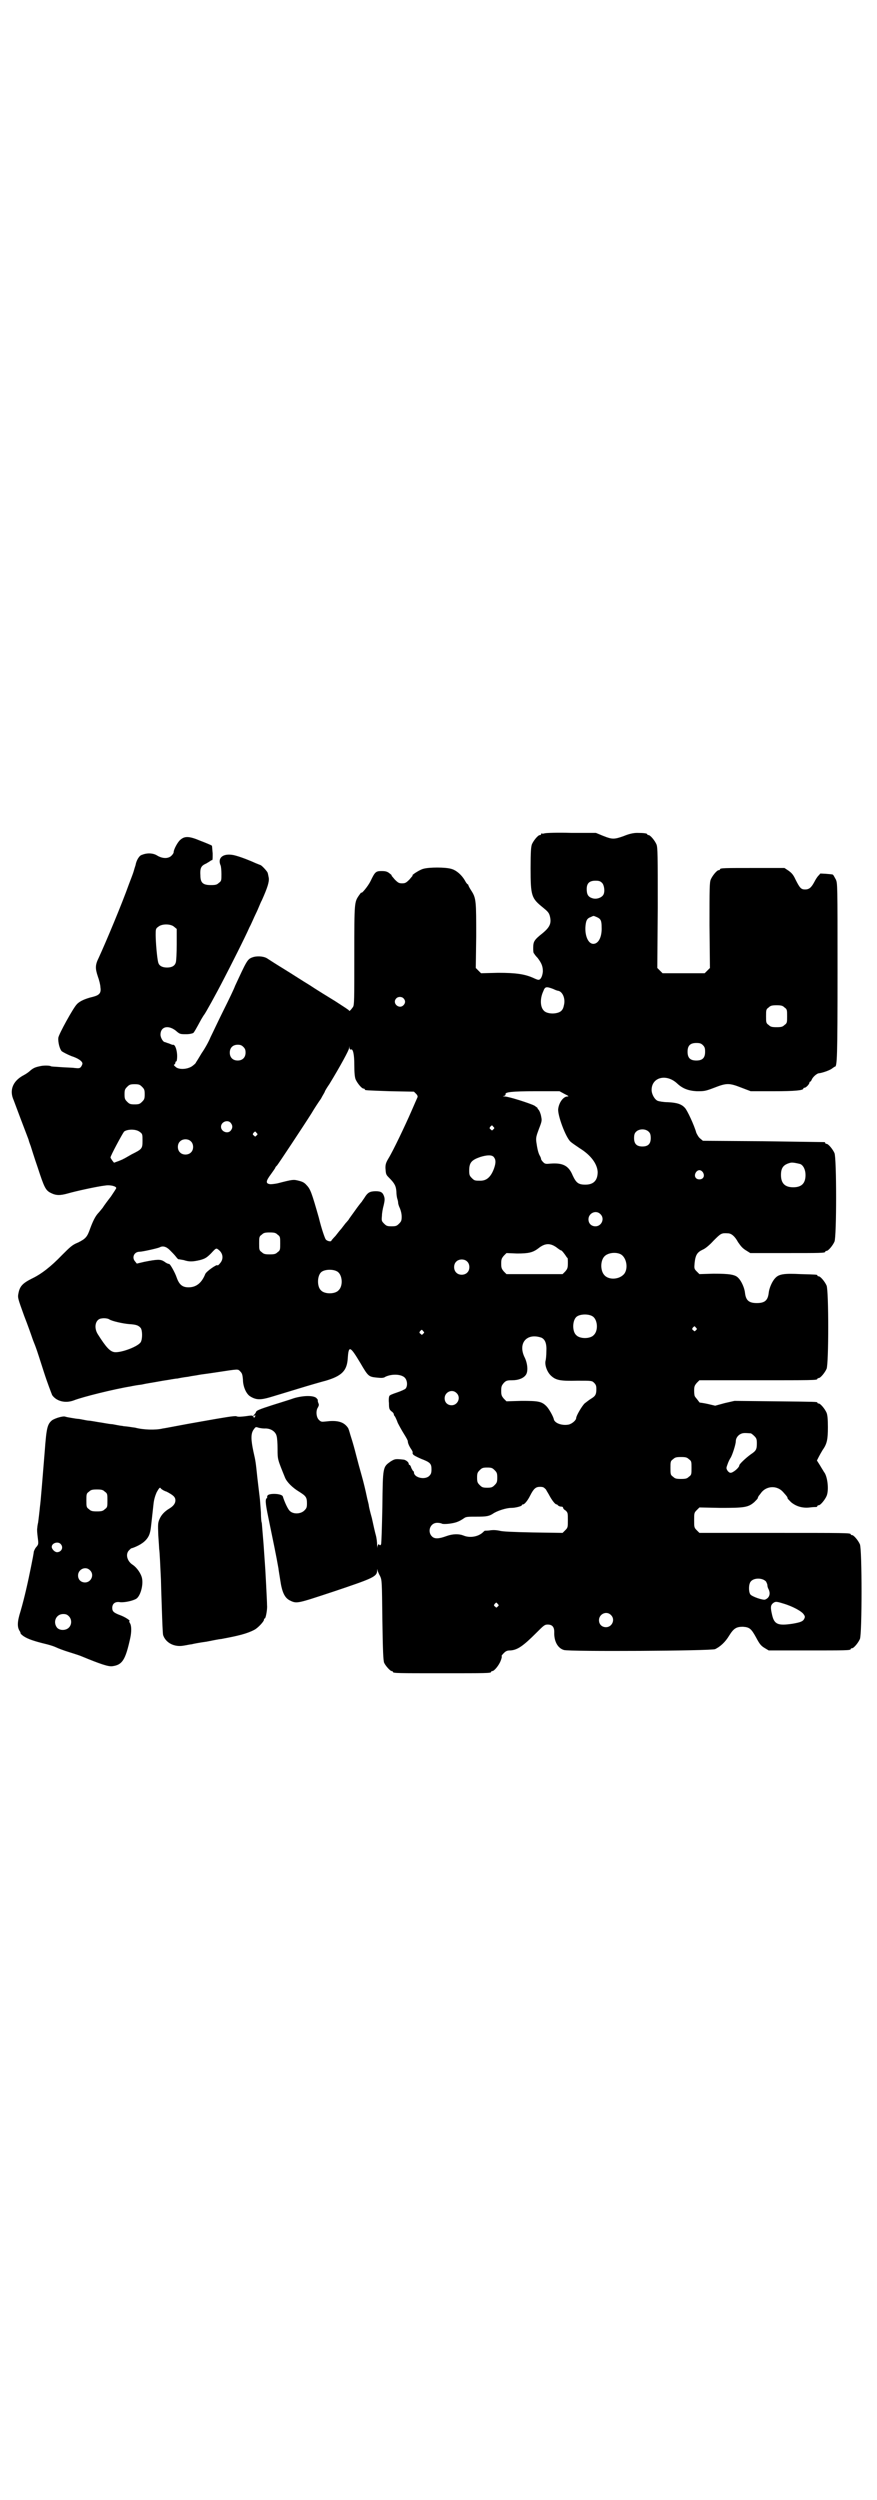 <?xml version="1.0" standalone="no"?>
<!DOCTYPE svg PUBLIC "-//W3C//DTD SVG 20010904//EN"
 "http://www.w3.org/TR/2001/REC-SVG-20010904/DTD/svg10.dtd">
<svg version="1.0" xmlns="http://www.w3.org/2000/svg"
 width="1000pt" height="2850pt" viewBox="0 0 1000 2850"
 preserveAspectRatio="xMidYMid meet">
<g transform="translate(0,2850) scale(0.5,-0.5)"
fill="#000000" stroke="none">
<path d="M1242 3800 c-3 -1 -6 -1 -7 0 0 0 -1 0 -1 -2 0 -1 -1 -2 -3 -2 -4 0
-14 -12 -18 -21 -2 -6 -3 -16 -3 -55 0 -63 2 -68 28 -89 11 -9 14 -12 16 -20
4 -16 0 -25 -17 -39 -19 -15 -21 -19 -21 -33 0 -6 0 -12 2 -13 1 -2 4 -6 8
-10 9 -12 12 -19 12 -31 -1 -11 -5 -19 -10 -19 -2 0 -7 2 -11 4 -20 9 -40 12
-81 12 l-39 -1 -6 6 -6 6 1 72 c0 80 0 87 -11 104 -4 6 -7 12 -7 13 0 1 -1 2
-2 2 0 0 -3 3 -5 7 -7 13 -20 25 -32 28 -13 4 -51 4 -64 0 -8 -2 -28 -15 -24
-15 1 0 -3 -4 -7 -9 -8 -8 -10 -9 -17 -9 -7 0 -9 1 -17 9 -4 5 -8 9 -7 9 1 0
-1 2 -5 5 -5 4 -9 5 -18 5 -13 0 -15 -2 -25 -23 -6 -12 -21 -30 -21 -26 0 1
-2 -2 -5 -6 -11 -16 -11 -15 -11 -136 0 -104 0 -114 -3 -119 -5 -7 -9 -11 -9
-8 0 1 -14 10 -31 21 -18 11 -44 27 -59 37 -15 9 -41 26 -59 37 -18 11 -35 22
-38 24 -8 5 -24 6 -34 2 -11 -4 -13 -9 -39 -65 -2 -6 -14 -31 -26 -55 -12 -24
-25 -52 -30 -62 -4 -10 -13 -26 -20 -36 -6 -10 -12 -20 -13 -21 0 -2 -5 -6 -9
-9 -12 -8 -32 -8 -38 -1 -4 3 -4 5 -2 5 1 1 2 3 2 4 0 2 1 3 2 3 1 0 2 5 2 12
0 12 -4 26 -9 26 -1 -1 -5 1 -10 3 -4 1 -8 3 -9 3 -4 0 -10 10 -10 17 0 18 17
23 35 9 9 -8 10 -8 24 -8 8 0 15 2 16 3 2 2 5 7 18 31 3 5 6 10 7 11 3 4 25
43 46 84 12 23 47 92 57 115 4 7 10 22 15 32 5 10 10 24 13 29 13 29 17 42 16
51 -1 5 -2 11 -3 13 -3 5 -14 17 -17 17 0 0 -5 2 -10 4 -22 10 -45 18 -54 19
-22 3 -33 -8 -26 -24 1 -2 2 -11 2 -20 0 -14 0 -16 -6 -20 -4 -4 -7 -5 -18 -5
-18 0 -24 5 -24 22 -1 16 1 22 13 27 5 3 10 6 11 7 2 1 3 1 3 1 1 0 1 7 1 15
-1 9 -1 17 -2 18 -1 1 -13 6 -26 11 -26 11 -36 11 -46 2 -6 -5 -15 -22 -15
-28 0 -2 -2 -5 -5 -8 -7 -7 -20 -7 -32 0 -9 6 -23 7 -35 2 -6 -1 -13 -12 -15
-24 -1 -3 -3 -9 -4 -13 -1 -4 -6 -17 -11 -30 -16 -45 -52 -131 -69 -168 -8
-16 -8 -24 -2 -42 3 -8 6 -20 6 -25 2 -13 -2 -18 -18 -22 -17 -4 -30 -10 -36
-17 -8 -8 -41 -68 -42 -76 -1 -10 3 -26 8 -31 3 -2 12 -7 22 -11 16 -5 25 -12
25 -17 0 -1 -1 -4 -3 -7 -3 -4 -5 -4 -15 -3 -6 1 -20 1 -32 2 -11 1 -21 1 -22
2 -3 2 -18 2 -25 0 -10 -2 -15 -4 -22 -10 -3 -3 -10 -8 -16 -11 -24 -13 -32
-34 -22 -56 4 -11 27 -72 34 -90 1 -5 4 -12 5 -15 1 -3 8 -26 16 -49 15 -46
18 -52 30 -58 12 -6 21 -6 39 -1 17 5 67 16 85 18 12 2 26 -2 25 -6 0 -1 -6
-10 -12 -19 -7 -9 -16 -21 -19 -26 -4 -5 -9 -11 -11 -13 -6 -7 -11 -17 -17
-33 -7 -20 -10 -24 -28 -33 -13 -5 -18 -10 -37 -29 -25 -26 -47 -43 -68 -53
-22 -11 -28 -18 -31 -34 -2 -10 -1 -12 13 -51 9 -23 17 -46 19 -52 2 -6 6 -15
8 -21 2 -5 10 -30 18 -55 8 -25 17 -48 19 -53 10 -14 30 -19 49 -12 20 8 93
26 130 32 4 1 15 3 24 4 19 4 17 3 50 9 14 2 28 5 33 5 4 1 15 3 24 4 9 2 19
3 23 4 4 1 22 3 41 6 53 8 49 8 55 2 4 -4 5 -7 6 -18 0 -17 8 -34 17 -39 13
-8 23 -8 44 -2 10 3 40 12 66 20 26 8 54 16 62 18 37 11 48 23 50 50 2 31 5
30 29 -10 18 -31 19 -31 38 -33 10 -1 15 -1 19 2 15 7 36 6 44 -2 6 -6 7 -19
2 -25 -2 -2 -11 -6 -20 -9 -9 -3 -17 -6 -17 -8 -1 -1 -2 -8 -1 -16 0 -13 1
-15 6 -19 3 -2 5 -5 5 -6 0 -2 1 -4 3 -6 1 -2 4 -8 6 -14 3 -6 9 -17 14 -25 5
-8 9 -15 9 -17 0 -5 4 -13 9 -20 2 -4 3 -6 2 -6 -1 0 0 -2 1 -4 1 -2 9 -6 18
-10 21 -8 24 -11 24 -24 0 -8 -1 -11 -5 -15 -10 -10 -35 -4 -35 8 0 2 -1 3 -2
3 0 0 -2 3 -4 7 -1 4 -3 7 -4 7 -1 0 -2 1 -2 3 0 3 -6 8 -11 9 -19 2 -20 2
-30 -4 -18 -13 -18 -11 -19 -104 -1 -45 -2 -83 -3 -85 -1 -2 -2 -3 -4 -1 -2 2
-3 1 -4 -4 0 -5 0 -5 -1 3 0 6 -1 16 -3 23 -2 7 -6 25 -9 39 -4 14 -7 27 -7
29 0 2 -3 12 -5 22 -2 10 -7 31 -11 45 -4 14 -10 36 -13 48 -3 12 -8 30 -11
39 -3 9 -5 18 -6 19 0 2 -3 6 -6 9 -9 9 -23 12 -46 9 -10 -1 -11 -1 -16 4 -6
6 -7 21 -2 28 2 4 3 6 1 10 -1 3 -2 6 -1 7 0 0 -1 2 -4 5 -8 6 -31 5 -51 -1
-8 -3 -31 -10 -50 -16 -28 -9 -35 -12 -36 -15 -1 -3 -3 -5 -4 -6 -1 -1 -2 -2
-2 -4 0 -1 1 -1 2 1 2 3 2 2 2 0 0 -5 -4 -5 -5 -1 -1 2 -4 2 -17 0 -9 -1 -17
-2 -21 0 -5 1 -24 -2 -80 -12 -41 -7 -80 -15 -88 -16 -16 -4 -45 -3 -63 2 -1
0 -8 1 -14 2 -6 1 -13 1 -15 2 -2 0 -8 1 -13 2 -5 1 -10 2 -12 2 -2 0 -8 1
-14 2 -6 1 -11 2 -12 2 -1 0 -6 1 -12 2 -6 1 -12 2 -14 2 -2 0 -7 1 -12 2 -5
1 -10 2 -12 2 -2 0 -8 1 -14 2 -6 1 -12 2 -15 3 -5 2 -22 -3 -30 -8 -11 -9
-13 -17 -17 -71 -4 -48 -9 -114 -11 -127 -1 -11 -3 -27 -4 -35 -1 -4 -2 -10
-2 -13 -1 -3 0 -13 1 -21 2 -15 2 -16 -3 -22 -3 -3 -5 -8 -6 -11 0 -3 -3 -18
-6 -33 -7 -35 -15 -71 -24 -102 -8 -25 -8 -37 -2 -46 2 -3 2 -5 2 -5 -1 0 2
-3 6 -6 10 -7 25 -12 54 -19 8 -2 17 -5 21 -7 4 -2 17 -7 30 -11 13 -4 25 -8
27 -9 46 -19 62 -24 71 -23 23 3 30 14 41 64 3 14 3 27 0 33 -2 3 -3 6 -2 6 4
0 -9 9 -20 13 -16 6 -19 9 -19 17 0 10 7 15 18 13 10 -1 29 3 37 8 9 6 16 30
13 46 -2 11 -12 25 -21 31 -13 8 -18 25 -8 34 2 2 4 4 5 4 1 0 7 2 15 6 14 7
24 17 27 30 2 6 3 20 8 64 1 11 4 20 7 27 6 11 8 13 10 9 1 -1 6 -5 13 -7 15
-8 20 -12 20 -20 0 -7 -5 -13 -13 -18 -12 -7 -19 -15 -23 -24 -4 -9 -4 -12 -3
-38 1 -15 2 -29 2 -31 1 -3 3 -47 4 -69 0 -5 1 -35 2 -65 1 -30 2 -58 3 -62 6
-18 26 -28 47 -24 7 1 15 3 18 3 3 1 19 4 34 6 15 3 30 6 33 6 38 7 59 12 76
21 8 4 22 19 22 23 0 2 1 3 2 3 2 0 6 21 5 30 0 5 -1 25 -2 45 -1 20 -2 36 -2
37 0 1 -1 14 -2 29 -1 15 -2 28 -2 29 0 1 -1 11 -2 24 -1 13 -2 24 -2 24 -1 1
-2 12 -2 24 -1 13 -2 29 -3 36 -1 7 -3 26 -5 42 -4 38 -4 38 -9 60 -6 28 -6
41 0 50 5 7 5 7 11 5 3 -1 10 -2 14 -2 14 1 26 -7 28 -18 1 -3 2 -16 2 -29 0
-24 0 -23 17 -65 4 -10 17 -23 32 -32 16 -10 18 -13 18 -27 0 -9 -1 -11 -6
-16 -8 -8 -25 -9 -33 -1 -4 3 -12 20 -16 33 -2 7 -32 8 -35 2 -1 -2 -1 -4 -1
-4 1 0 1 -1 -1 -2 -4 -4 -2 -16 7 -59 7 -34 15 -72 20 -101 0 -2 2 -13 4 -26
4 -28 10 -41 22 -47 16 -8 17 -7 99 20 89 30 100 34 100 48 0 4 1 4 1 0 1 -2
3 -8 6 -13 4 -9 4 -12 5 -100 1 -69 2 -92 4 -97 3 -7 14 -19 17 -19 2 0 3 -1
3 -2 0 -3 12 -3 112 -3 100 0 112 0 112 3 0 1 1 2 3 2 4 0 15 13 19 24 2 5 3
10 2 10 -1 0 1 3 5 7 5 5 8 6 15 6 16 1 29 10 59 40 17 17 19 19 26 19 10 0
15 -5 15 -17 -1 -21 8 -37 22 -41 12 -4 337 -2 345 2 12 6 23 16 32 31 10 16
16 20 31 20 15 -1 19 -4 30 -24 8 -15 11 -19 19 -24 l10 -6 88 0 c87 0 99 0
99 3 0 1 1 2 3 2 4 0 14 12 18 21 5 11 5 205 0 216 -4 9 -14 21 -18 21 -2 0
-3 1 -3 2 0 3 -14 3 -178 3 l-167 0 -6 6 c-6 6 -6 7 -6 23 0 16 0 17 6 23 l6
6 48 -1 c54 0 63 1 77 13 4 4 8 8 8 9 0 1 1 3 2 5 1 1 4 5 7 9 13 15 36 15 49
0 10 -11 10 -12 10 -14 0 -1 4 -5 8 -9 12 -10 27 -14 43 -12 7 1 13 1 15 1 1
1 2 1 2 2 0 1 1 2 3 2 4 0 14 12 18 21 6 14 2 46 -6 55 -1 2 -5 8 -9 15 l-7
11 4 8 c2 4 6 11 9 16 10 14 12 24 12 52 0 19 -1 28 -3 33 -4 9 -14 21 -18 21
-2 0 -3 1 -3 2 0 2 -2 2 -97 3 l-92 1 -22 -5 -22 -6 -17 4 c-9 2 -17 3 -17 3
-1 -1 -3 2 -6 6 -3 4 -6 7 -6 8 -1 0 -2 6 -2 13 0 10 1 12 6 18 l6 6 129 0
c127 0 140 0 140 3 0 1 1 2 3 2 4 0 14 12 18 21 5 11 5 179 0 190 -4 9 -14 21
-18 21 -2 0 -3 1 -3 2 0 2 -1 2 -38 3 -38 2 -50 0 -58 -9 -7 -7 -14 -23 -15
-34 -2 -17 -9 -23 -27 -23 -18 0 -25 6 -27 23 -1 11 -8 27 -15 34 -7 8 -20 10
-57 10 l-32 -1 -6 6 c-6 6 -6 7 -5 19 2 19 6 25 19 31 5 2 15 10 24 20 17 17
18 18 33 17 8 0 16 -7 23 -20 7 -10 10 -14 20 -20 l8 -5 80 0 c79 0 91 0 91 3
0 1 1 2 3 2 4 0 14 12 18 21 5 11 5 191 0 202 -4 9 -14 21 -18 21 -2 0 -3 1
-3 2 0 1 -1 2 -2 2 -2 0 -65 1 -140 2 l-137 1 -6 5 c-4 3 -7 9 -9 13 -5 18
-21 52 -26 57 -8 9 -19 12 -39 13 -10 0 -20 2 -23 3 -7 3 -14 15 -14 25 0 29
34 38 59 14 12 -11 25 -16 44 -17 17 0 19 0 40 8 28 11 34 11 62 0 l21 -8 52
0 c50 0 68 2 68 6 0 1 1 2 3 2 3 0 11 8 11 12 0 1 1 2 2 2 1 0 2 2 3 4 2 6 12
15 17 15 8 1 26 7 31 12 2 1 4 3 5 3 5 0 6 20 6 217 0 201 0 201 -4 210 -3 5
-5 10 -7 11 -3 1 -29 3 -29 2 0 -1 -2 -3 -4 -5 -2 -2 -6 -8 -9 -14 -7 -13 -12
-17 -21 -17 -9 0 -12 3 -22 23 -5 11 -9 15 -16 20 l-9 6 -68 0 c-68 0 -79 0
-79 -3 0 -1 -1 -2 -3 -2 -4 0 -14 -12 -18 -21 -3 -7 -3 -20 -3 -105 l1 -97 -6
-6 -6 -6 -48 0 -48 0 -6 6 -6 6 1 137 c0 121 0 138 -3 145 -4 9 -14 21 -18 21
-2 0 -3 1 -3 2 0 2 -9 3 -23 3 -8 0 -18 -2 -30 -7 -22 -8 -27 -8 -47 0 l-17 7
-56 0 c-31 1 -58 0 -61 -1z m131 -113 c5 -5 7 -20 3 -27 -4 -7 -16 -11 -25 -8
-10 3 -13 9 -13 21 0 13 6 19 20 19 8 0 11 -1 15 -5z m-12 -78 c9 -4 11 -8 11
-23 1 -22 -7 -38 -19 -38 -11 0 -19 17 -18 38 1 14 3 20 12 23 8 4 6 3 14 0z
m-964 -22 l6 -5 0 -35 c0 -20 -1 -38 -2 -41 -2 -8 -9 -12 -20 -12 -11 0 -18 4
-20 11 -3 10 -6 49 -6 63 0 13 0 15 6 19 8 7 28 7 36 0z m865 -142 c4 -2 9 -4
11 -4 10 -2 17 -18 13 -33 -2 -11 -7 -16 -18 -18 -10 -2 -23 0 -28 6 -8 8 -9
27 -1 44 4 11 7 11 23 5z m-342 -21 c5 -5 5 -11 0 -16 -10 -10 -27 5 -16 16 4
4 12 4 16 0z m869 -21 c6 -4 6 -6 6 -20 0 -14 0 -16 -6 -20 -4 -4 -7 -5 -18
-5 -11 0 -14 1 -18 5 -6 4 -6 6 -6 20 0 14 0 16 6 20 4 4 7 5 18 5 11 0 14 -1
18 -5z m-186 -86 c4 -4 5 -7 5 -15 0 -14 -6 -20 -20 -20 -14 0 -20 6 -20 20 0
14 6 20 20 20 8 0 11 -1 15 -5z m-1048 -4 c4 -4 5 -7 5 -13 0 -11 -7 -18 -18
-18 -11 0 -18 7 -18 18 0 11 7 18 18 18 6 0 9 -1 13 -5z m245 -6 c5 3 8 -11 8
-35 0 -18 1 -28 3 -33 4 -9 14 -21 18 -21 2 0 3 -1 3 -2 0 -2 1 -2 58 -4 l54
-1 5 -5 c3 -3 4 -6 3 -8 -1 -2 -7 -16 -14 -32 -14 -32 -41 -89 -52 -107 -6
-10 -7 -14 -7 -22 1 -14 1 -15 8 -22 13 -13 16 -19 17 -32 0 -6 1 -13 2 -16 1
-3 2 -7 2 -10 0 -2 2 -8 4 -12 2 -5 4 -12 4 -19 0 -9 -1 -11 -6 -16 -5 -5 -7
-6 -17 -6 -10 0 -12 1 -17 6 -6 6 -6 7 -5 18 0 6 2 17 4 24 2 9 3 14 1 20 -3
9 -7 12 -19 12 -13 0 -18 -3 -24 -12 -3 -5 -7 -10 -8 -12 -2 -2 -9 -11 -16
-21 -7 -10 -14 -19 -14 -20 -1 -1 -4 -5 -7 -8 -3 -4 -7 -9 -10 -13 -3 -3 -9
-11 -13 -16 -5 -5 -9 -10 -9 -10 0 -4 -10 -2 -13 2 -2 2 -10 25 -16 50 -16 56
-19 65 -28 74 -5 6 -10 8 -18 10 -12 3 -13 3 -48 -6 -5 -1 -12 -2 -16 -2 -12
1 -11 7 1 23 5 7 10 14 10 15 0 1 2 3 4 5 4 5 59 88 78 118 7 12 17 27 22 34
4 8 9 15 9 17 1 2 5 9 10 16 25 41 45 78 45 82 l1 5 0 -5 c1 -2 2 -4 3 -3z
m-476 -85 c5 -5 6 -7 6 -17 0 -10 -1 -12 -6 -17 -5 -5 -7 -6 -17 -6 -10 0 -12
1 -17 6 -5 5 -6 7 -6 17 0 10 1 12 6 17 5 5 7 6 17 6 10 0 12 -1 17 -6z m963
-16 c10 -5 11 -6 7 -6 -9 0 -19 -13 -21 -28 -2 -14 17 -65 28 -75 2 -2 12 -9
21 -15 26 -16 40 -36 41 -54 0 -19 -9 -29 -28 -29 -16 0 -21 4 -29 21 -9 22
-22 29 -50 27 -11 -1 -13 -1 -17 3 -3 3 -5 6 -5 7 0 1 -1 5 -3 8 -4 7 -6 18
-8 32 -1 9 0 13 6 29 7 18 7 19 5 29 -1 6 -4 13 -6 15 -2 2 -3 4 -2 4 0 0 -3
2 -7 5 -9 5 -59 21 -68 21 -5 0 -5 1 -2 1 3 1 4 2 4 4 -2 5 14 7 68 7 l55 0
11 -6z m-761 -66 c5 -6 5 -12 0 -18 -7 -8 -22 -2 -22 9 0 11 15 17 22 9z m599
-9 c3 -3 3 -3 0 -6 -3 -3 -3 -3 -6 0 -3 2 -3 3 -1 6 4 4 4 4 7 0z m355 -12 c3
-3 4 -7 4 -14 0 -13 -6 -19 -19 -19 -13 0 -19 6 -19 19 0 7 1 11 4 14 7 8 23
8 30 0z m-1161 0 c6 -4 6 -6 6 -20 0 -18 -1 -19 -25 -31 -9 -5 -17 -10 -18
-10 -1 -1 -6 -3 -11 -5 l-11 -4 -4 5 c-2 3 -4 6 -4 7 0 4 27 54 31 59 8 6 28
6 36 -1z m266 -2 c3 -3 3 -3 0 -6 -3 -3 -3 -3 -6 0 -3 2 -3 3 -1 6 4 4 4 4 7
0z m-150 -19 c7 -6 7 -19 1 -25 -6 -7 -19 -7 -25 -1 -7 6 -7 19 -1 25 6 7 19
7 25 1z m691 -36 c5 -6 5 -13 1 -25 -7 -20 -17 -29 -31 -29 -13 0 -14 0 -20 6
-5 5 -6 7 -6 17 0 18 5 24 25 31 16 5 27 5 31 0z m699 -16 c7 -3 12 -13 12
-25 0 -19 -9 -28 -28 -28 -19 0 -28 9 -28 28 0 17 6 24 22 28 5 1 14 -1 22 -3z
m-222 -19 c5 -8 1 -16 -8 -16 -9 0 -13 8 -8 16 2 3 5 5 8 5 3 0 6 -2 8 -5z
m-234 -95 c11 -10 3 -28 -11 -28 -9 0 -16 6 -16 16 0 14 17 22 27 12z m-736
-47 c6 -4 6 -6 6 -20 0 -14 0 -16 -6 -20 -4 -4 -7 -5 -18 -5 -11 0 -14 1 -18
5 -6 4 -6 6 -6 20 0 14 0 16 6 20 4 4 7 5 18 5 11 0 14 -1 18 -5z m636 -29 c4
-3 9 -7 11 -7 2 -1 5 -5 8 -9 3 -4 5 -8 6 -8 1 0 1 -6 1 -12 0 -11 -1 -13 -6
-19 l-6 -6 -64 0 -64 0 -6 6 c-5 6 -6 8 -6 18 0 10 1 12 6 18 l6 6 24 -1 c26
0 36 2 49 12 15 12 27 12 41 2z m-882 -6 c4 -4 11 -11 14 -15 3 -4 6 -7 6 -6
1 0 6 -1 12 -2 12 -4 20 -4 37 0 11 3 15 5 25 15 12 13 12 13 18 8 10 -8 11
-21 3 -30 -3 -4 -6 -6 -6 -5 0 4 -26 -14 -28 -20 -8 -20 -20 -29 -35 -30 -16
-1 -24 5 -30 22 -4 12 -15 31 -17 31 -4 1 -5 1 -12 6 -8 5 -15 5 -45 -1 l-17
-4 -4 5 c-8 9 -2 22 10 22 7 0 42 8 46 10 7 4 15 2 23 -6z m1027 -9 c16 -7 20
-37 7 -48 -12 -11 -34 -11 -43 0 -9 10 -9 32 0 42 7 8 24 11 36 6z m-349 -17
c7 -6 7 -19 1 -25 -6 -7 -19 -7 -25 -1 -7 6 -7 19 -1 25 6 7 19 7 25 1z m-296
-23 c12 -7 14 -33 3 -43 -8 -9 -32 -9 -40 0 -9 8 -9 32 0 41 7 7 27 8 37 2z
m582 -102 c12 -7 14 -33 3 -43 -8 -9 -32 -9 -40 0 -9 8 -9 32 0 41 7 7 27 8
37 2z m-1102 -7 c5 -4 32 -10 46 -11 16 -1 21 -3 26 -9 4 -6 4 -25 0 -32 -6
-10 -43 -24 -59 -23 -11 1 -20 11 -39 41 -10 16 -5 35 9 36 6 1 14 0 17 -2z
m1338 -19 c3 -3 3 -3 0 -6 -3 -3 -3 -3 -6 0 -3 2 -3 3 -1 6 4 4 4 4 7 0z
m-622 -8 c3 -3 3 -3 0 -6 -3 -3 -3 -3 -6 0 -3 2 -3 3 -1 6 4 4 4 4 7 0z m270
-15 c8 -4 12 -13 11 -31 0 -9 -1 -19 -2 -22 -2 -10 4 -26 13 -34 11 -10 21
-12 60 -11 33 0 33 0 38 -5 4 -4 5 -7 5 -14 0 -12 -2 -16 -12 -22 -5 -3 -11
-8 -15 -11 -6 -6 -19 -28 -19 -33 0 -5 -9 -13 -17 -15 -15 -3 -32 3 -34 12 -1
6 -11 24 -17 30 -11 11 -19 12 -57 12 l-34 -1 -6 6 c-5 6 -6 8 -6 18 0 10 1
12 6 18 5 5 7 6 19 6 15 0 26 5 31 12 6 8 4 26 -2 39 -17 33 4 58 38 46z
m-194 -126 c11 -10 3 -28 -11 -28 -9 0 -16 6 -16 16 0 14 17 22 27 12z m671
-92 c1 0 5 -3 8 -6 5 -5 6 -7 6 -17 0 -14 -2 -17 -14 -25 -11 -8 -26 -22 -26
-25 0 -5 -14 -17 -20 -17 -2 0 -5 2 -7 5 -3 5 -3 6 0 14 2 6 5 12 7 15 4 6 12
31 12 38 0 7 5 14 12 17 5 2 8 2 22 1z m-141 -59 c6 -4 6 -6 6 -20 0 -14 0
-16 -6 -20 -4 -4 -7 -5 -18 -5 -11 0 -14 1 -18 5 -6 4 -6 6 -6 20 0 14 0 16 6
20 4 4 7 5 18 5 11 0 14 -1 18 -5z m-443 -25 c5 -5 6 -7 6 -17 0 -10 -1 -12
-6 -17 -5 -5 -7 -6 -17 -6 -10 0 -12 1 -17 6 -5 5 -6 7 -6 17 0 10 1 12 6 17
5 5 7 6 17 6 10 0 12 -1 17 -6z m117 -44 c2 -4 6 -10 8 -14 6 -11 13 -20 16
-20 1 0 3 -1 3 -2 1 -1 4 -3 7 -3 3 0 5 -1 5 -2 0 -2 2 -5 6 -7 5 -5 5 -6 5
-22 0 -16 0 -17 -6 -23 l-6 -6 -68 1 c-46 1 -70 2 -76 4 -5 1 -12 2 -20 1 -6
-1 -12 -1 -13 -1 -1 0 -3 -2 -5 -4 -11 -10 -30 -13 -44 -7 -10 4 -24 4 -38 -1
-19 -7 -28 -7 -34 -1 -11 11 -4 31 12 31 5 0 9 -1 11 -2 1 -1 9 -1 17 0 14 2
21 4 34 13 4 3 10 3 28 3 23 0 29 1 39 8 10 6 29 12 40 12 10 0 24 4 24 6 0 1
1 2 3 2 3 0 10 8 16 20 8 16 13 20 22 20 8 0 9 -1 14 -6z m-1006 -5 c6 -4 6
-6 6 -20 0 -14 0 -16 -6 -20 -4 -4 -7 -5 -18 -5 -11 0 -14 1 -18 5 -6 4 -6 6
-6 20 0 14 0 16 6 20 4 4 7 5 18 5 11 0 14 -1 18 -5z m-101 -119 c8 -8 2 -19
-8 -19 -5 0 -12 7 -12 12 0 9 14 13 20 7z m67 -60 c11 -10 3 -28 -11 -28 -9 0
-16 6 -16 16 0 14 17 22 27 12z m1542 -26 c1 -2 3 -6 3 -8 0 -3 1 -6 2 -8 6
-11 3 -21 -7 -25 -5 -2 -31 7 -34 12 -4 6 -4 23 1 29 7 9 27 9 35 0z m39 -50
c21 -6 43 -18 47 -25 3 -4 3 -6 1 -10 -3 -6 -9 -8 -26 -11 -33 -5 -42 -2 -47
19 -4 17 -4 22 1 27 6 5 8 5 24 0z m-651 -1 c3 -3 3 -3 0 -6 -3 -3 -3 -3 -6 0
-3 2 -3 3 -1 6 4 4 4 4 7 0z m258 -25 c11 -10 3 -28 -11 -28 -9 0 -16 6 -16
16 0 14 17 22 27 12z m-1236 -3 c7 -7 7 -19 0 -26 -7 -7 -21 -7 -27 0 -10 13
-2 31 14 31 6 0 9 -1 13 -5z"/>
</g>
</svg>
